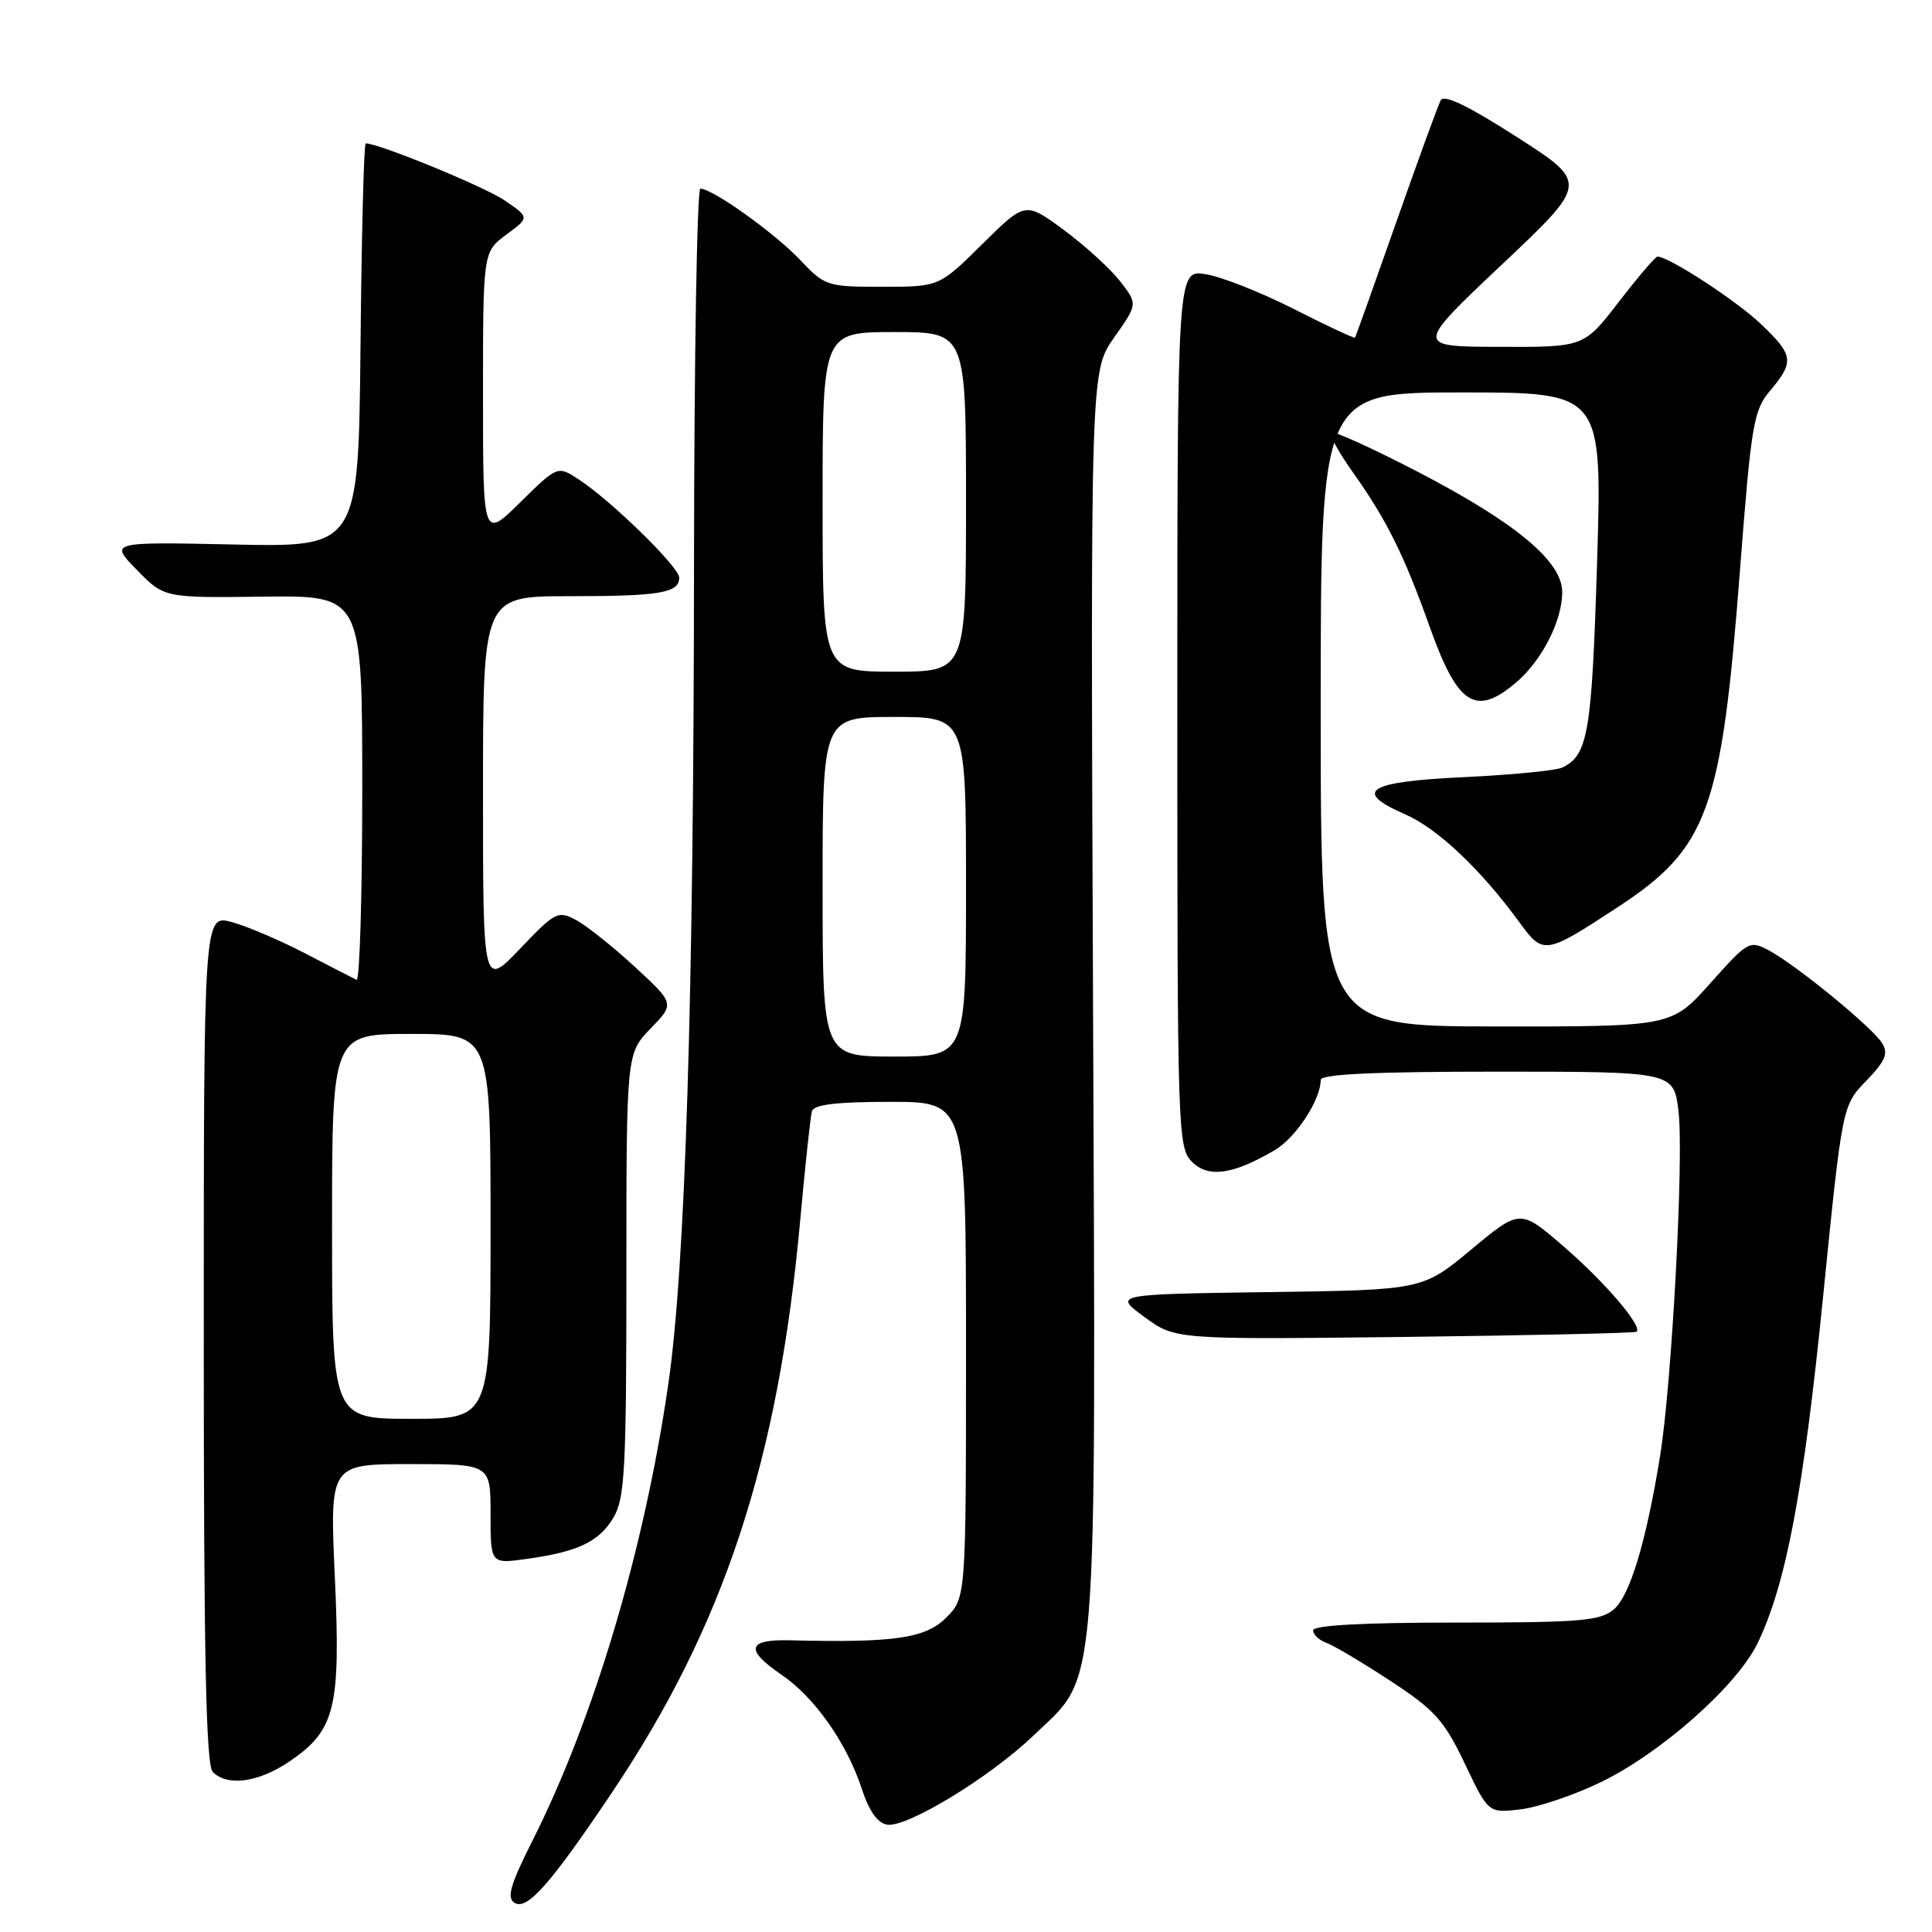 <?xml version="1.0" encoding="UTF-8" standalone="no"?>
<!DOCTYPE svg PUBLIC "-//W3C//DTD SVG 1.1//EN" "http://www.w3.org/Graphics/SVG/1.1/DTD/svg11.dtd" >
<svg xmlns="http://www.w3.org/2000/svg" xmlns:xlink="http://www.w3.org/1999/xlink" version="1.1" viewBox="0 0 256 256">
 <g >
 <path fill="currentColor"
d=" M 81.10 237.50 C 95.99 215.33 103.16 193.47 106.05 161.50 C 106.70 154.35 107.39 147.94 107.58 147.25 C 107.84 146.36 110.80 146.00 117.97 146.00 C 128.00 146.00 128.00 146.00 128.00 178.86 C 128.00 211.73 128.00 211.73 125.36 214.36 C 122.64 217.09 118.47 217.69 104.75 217.35 C 99.00 217.20 98.65 218.57 103.58 221.93 C 107.93 224.89 112.20 230.96 114.18 237.00 C 115.17 240.02 116.29 241.59 117.58 241.78 C 120.23 242.16 131.20 235.47 136.95 229.96 C 145.61 221.65 145.20 226.81 144.83 132.10 C 144.50 49.17 144.50 49.17 147.63 44.72 C 150.77 40.27 150.77 40.27 148.37 37.21 C 147.05 35.53 143.69 32.48 140.91 30.43 C 135.85 26.72 135.85 26.72 130.14 32.36 C 124.44 38.00 124.44 38.00 116.92 38.00 C 109.57 38.00 109.31 37.92 105.95 34.37 C 102.58 30.83 94.41 25.00 92.80 25.00 C 92.36 25.00 91.98 47.39 91.96 74.75 C 91.92 132.46 90.81 167.97 88.54 183.50 C 85.36 205.37 78.69 227.75 70.56 243.89 C 67.62 249.72 67.12 251.46 68.17 252.13 C 69.83 253.18 72.93 249.68 81.10 237.50 Z  M 212.05 236.18 C 220.06 232.32 230.15 223.39 232.88 217.75 C 236.65 209.96 238.96 197.75 241.55 172.00 C 244.11 146.50 244.11 146.50 247.28 143.22 C 249.83 140.58 250.24 139.60 249.39 138.22 C 248.08 136.12 238.05 127.90 234.41 125.95 C 231.82 124.57 231.63 124.68 226.63 130.28 C 221.50 136.03 221.50 136.03 198.25 136.01 C 175.00 136.00 175.00 136.00 175.00 94.00 C 175.00 52.00 175.00 52.00 193.66 52.00 C 212.31 52.00 212.31 52.00 211.62 74.57 C 210.92 97.15 210.43 100.05 207.02 101.70 C 206.18 102.10 200.36 102.67 194.08 102.97 C 181.17 103.57 179.15 104.83 186.17 107.89 C 190.49 109.78 196.19 115.17 201.33 122.21 C 204.50 126.55 204.71 126.52 214.32 120.23 C 226.32 112.36 228.10 107.48 230.54 75.75 C 232.06 56.06 232.34 54.38 234.59 51.72 C 237.79 47.91 237.66 47.03 233.25 42.86 C 229.99 39.78 221.11 34.00 219.63 34.00 C 219.35 34.00 217.04 36.70 214.50 40.00 C 209.88 46.00 209.88 46.00 198.69 45.96 C 187.50 45.93 187.50 45.93 198.98 35.08 C 210.47 24.24 210.47 24.24 201.00 18.16 C 194.55 14.02 191.33 12.46 190.90 13.29 C 190.55 13.96 187.89 21.25 184.99 29.50 C 182.09 37.75 179.64 44.61 179.54 44.74 C 179.44 44.86 175.79 43.16 171.43 40.94 C 167.07 38.73 161.81 36.65 159.75 36.33 C 156.00 35.74 156.00 35.74 156.00 93.87 C 156.00 150.13 156.06 152.06 157.95 153.95 C 160.12 156.12 163.39 155.65 168.94 152.38 C 171.73 150.73 175.00 145.72 175.00 143.10 C 175.00 142.33 182.06 142.00 198.38 142.00 C 221.77 142.00 221.77 142.00 222.41 147.25 C 223.14 153.27 221.53 183.33 219.96 193.00 C 218.11 204.36 215.97 211.44 213.84 213.25 C 212.03 214.78 209.43 215.00 192.89 215.00 C 180.58 215.00 174.00 215.36 174.00 216.03 C 174.00 216.60 174.79 217.34 175.75 217.68 C 176.71 218.03 180.53 220.29 184.23 222.72 C 190.12 226.58 191.35 227.94 194.09 233.68 C 197.21 240.24 197.21 240.24 201.41 239.76 C 203.72 239.50 208.51 237.89 212.05 236.18 Z  M 38.36 233.40 C 44.43 229.27 45.15 226.36 44.37 208.98 C 43.69 194.00 43.69 194.00 54.35 194.00 C 65.00 194.00 65.00 194.00 65.00 200.61 C 65.00 207.23 65.00 207.23 69.75 206.57 C 76.61 205.62 79.40 204.29 81.31 201.05 C 82.79 198.54 83.00 194.61 83.00 168.89 C 83.00 139.60 83.00 139.60 86.20 136.29 C 89.40 132.99 89.40 132.99 84.15 128.14 C 81.26 125.47 77.75 122.67 76.35 121.92 C 73.93 120.63 73.59 120.80 68.91 125.71 C 64.00 130.85 64.00 130.85 64.00 104.93 C 64.00 79.00 64.00 79.00 75.42 79.00 C 87.46 79.00 90.00 78.57 90.00 76.54 C 90.00 75.14 81.02 66.36 76.69 63.53 C 73.88 61.69 73.88 61.69 68.94 66.56 C 64.00 71.42 64.00 71.42 64.00 52.40 C 64.00 33.38 64.00 33.38 67.09 31.09 C 70.18 28.81 70.18 28.81 66.84 26.54 C 64.16 24.72 50.21 19.00 48.46 19.00 C 48.22 19.00 47.91 31.04 47.77 45.75 C 47.50 72.50 47.50 72.50 31.00 72.15 C 14.50 71.80 14.50 71.80 18.13 75.51 C 21.75 79.22 21.75 79.22 34.88 79.06 C 48.00 78.90 48.00 78.90 48.00 104.53 C 48.00 118.63 47.66 130.01 47.25 129.83 C 46.84 129.64 43.80 128.08 40.50 126.36 C 37.20 124.64 32.81 122.76 30.75 122.19 C 27.00 121.16 27.00 121.16 27.00 177.38 C 27.00 219.77 27.30 233.90 28.20 234.80 C 30.15 236.75 34.27 236.18 38.36 233.40 Z  M 216.86 176.46 C 217.64 175.71 212.71 169.94 207.22 165.19 C 201.43 160.18 201.43 160.18 194.97 165.55 C 188.50 170.93 188.50 170.93 168.03 171.21 C 147.55 171.50 147.55 171.50 151.63 174.50 C 155.72 177.50 155.72 177.50 186.11 177.15 C 202.82 176.95 216.66 176.64 216.86 176.46 Z  M 200.80 90.51 C 204.29 87.58 207.00 82.30 207.00 78.45 C 207.00 74.38 200.87 69.28 187.93 62.55 C 181.84 59.39 176.64 57.03 176.36 57.30 C 176.09 57.58 177.41 59.99 179.31 62.65 C 183.70 68.82 186.09 73.63 189.42 83.00 C 193.13 93.42 195.49 94.98 200.80 90.51 Z  M 109.00 117.50 C 109.00 95.00 109.00 95.00 118.50 95.00 C 128.00 95.00 128.00 95.00 128.00 117.50 C 128.00 140.00 128.00 140.00 118.50 140.00 C 109.00 140.00 109.00 140.00 109.00 117.50 Z  M 109.00 66.50 C 109.00 44.00 109.00 44.00 118.50 44.00 C 128.00 44.00 128.00 44.00 128.00 66.50 C 128.00 89.00 128.00 89.00 118.50 89.00 C 109.00 89.00 109.00 89.00 109.00 66.50 Z  M 44.00 162.50 C 44.00 137.00 44.00 137.00 54.50 137.00 C 65.00 137.00 65.00 137.00 65.00 162.50 C 65.00 188.00 65.00 188.00 54.50 188.00 C 44.00 188.00 44.00 188.00 44.00 162.50 Z "/>
</g>
</svg>